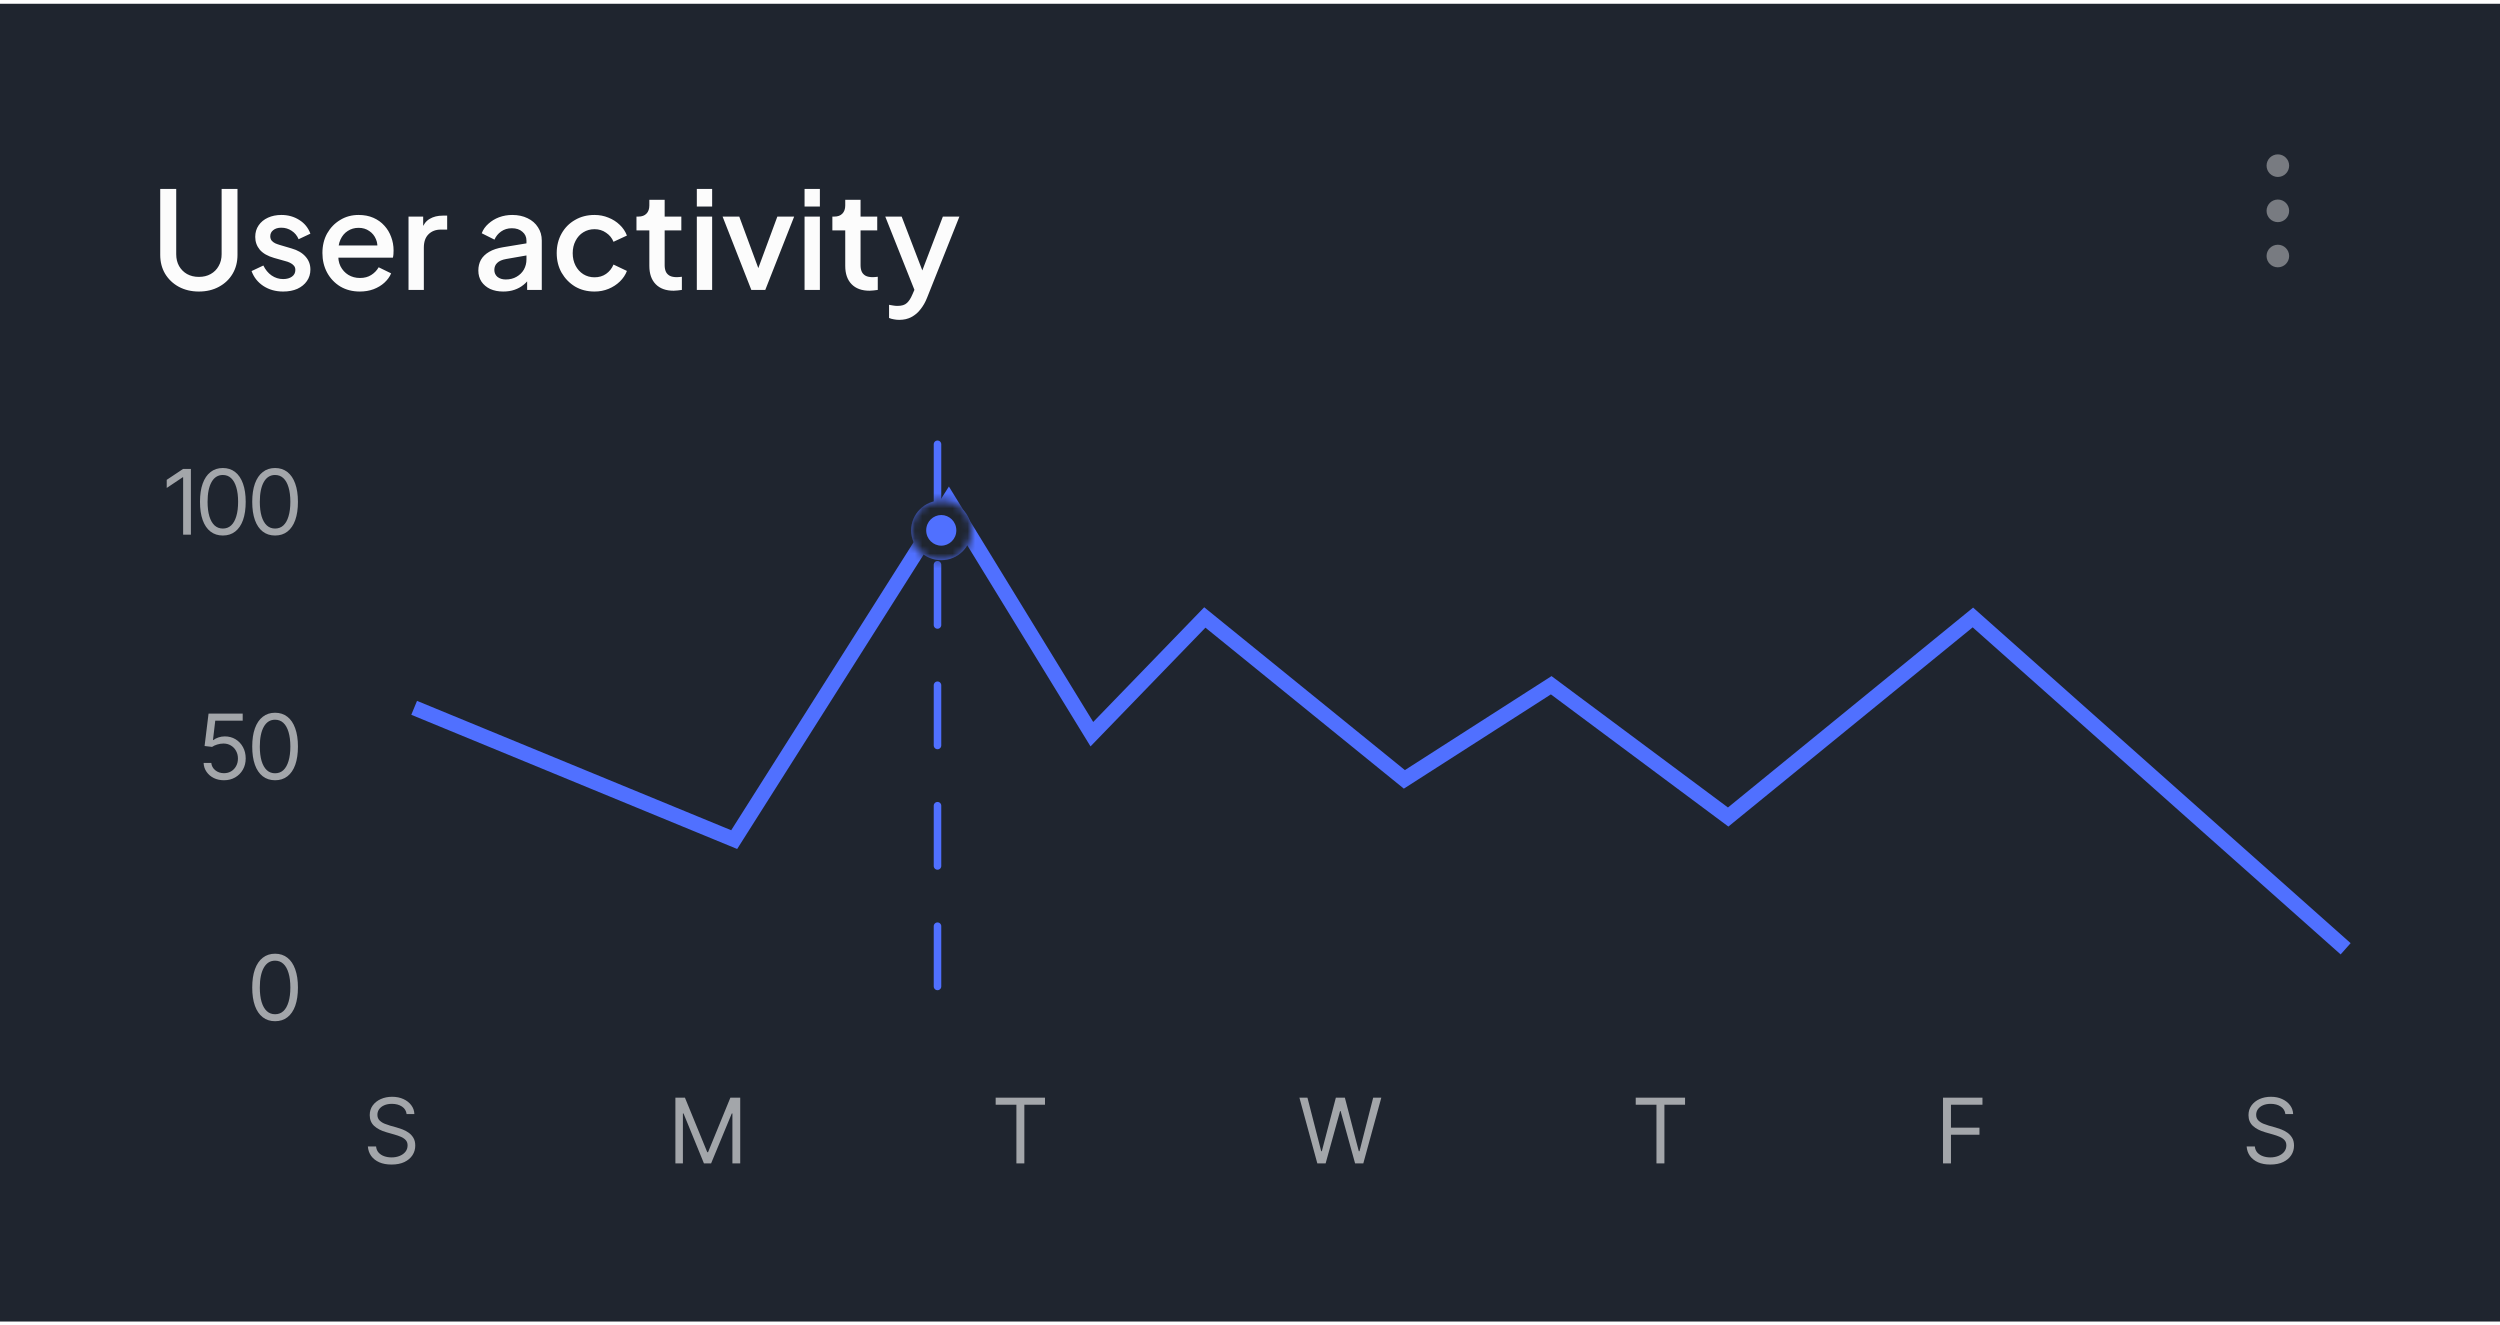 <svg width="332" height="176" viewBox="0 0 332 176" fill="none" xmlns="http://www.w3.org/2000/svg">
<rect y="0.5" width="332" height="175" fill="#1F252F"/>
<path d="M26.408 38.716C25.412 38.716 24.524 38.506 23.744 38.086C22.976 37.666 22.37 37.09 21.926 36.358C21.494 35.626 21.278 34.792 21.278 33.856V25.09H23.402V33.766C23.402 34.354 23.528 34.876 23.78 35.332C24.044 35.788 24.398 36.142 24.842 36.394C25.298 36.646 25.82 36.772 26.408 36.772C27.008 36.772 27.53 36.646 27.974 36.394C28.43 36.142 28.784 35.788 29.036 35.332C29.3 34.876 29.432 34.354 29.432 33.766V25.09H31.538V33.856C31.538 34.792 31.322 35.626 30.89 36.358C30.458 37.09 29.852 37.666 29.072 38.086C28.304 38.506 27.416 38.716 26.408 38.716ZM37.602 38.716C36.606 38.716 35.73 38.47 34.974 37.978C34.23 37.486 33.709 36.826 33.408 35.998L34.974 35.26C35.239 35.812 35.599 36.25 36.054 36.574C36.523 36.898 37.038 37.06 37.602 37.06C38.083 37.06 38.472 36.952 38.773 36.736C39.072 36.52 39.222 36.226 39.222 35.854C39.222 35.614 39.157 35.422 39.025 35.278C38.892 35.122 38.724 34.996 38.52 34.9C38.328 34.804 38.13 34.732 37.926 34.684L36.397 34.252C35.556 34.012 34.926 33.652 34.507 33.172C34.099 32.68 33.895 32.11 33.895 31.462C33.895 30.874 34.044 30.364 34.344 29.932C34.645 29.488 35.059 29.146 35.587 28.906C36.114 28.666 36.709 28.546 37.368 28.546C38.257 28.546 39.048 28.768 39.745 29.212C40.441 29.644 40.932 30.25 41.221 31.03L39.654 31.768C39.462 31.3 39.157 30.928 38.736 30.652C38.328 30.376 37.867 30.238 37.35 30.238C36.907 30.238 36.553 30.346 36.288 30.562C36.025 30.766 35.892 31.036 35.892 31.372C35.892 31.6 35.953 31.792 36.072 31.948C36.193 32.092 36.349 32.212 36.541 32.308C36.733 32.392 36.931 32.464 37.135 32.524L38.718 32.992C39.523 33.22 40.141 33.58 40.572 34.072C41.005 34.552 41.221 35.128 41.221 35.8C41.221 36.376 41.065 36.886 40.752 37.33C40.453 37.762 40.032 38.104 39.492 38.356C38.953 38.596 38.322 38.716 37.602 38.716ZM47.785 38.716C46.813 38.716 45.949 38.494 45.193 38.05C44.449 37.594 43.867 36.982 43.447 36.214C43.027 35.434 42.817 34.564 42.817 33.604C42.817 32.62 43.027 31.75 43.447 30.994C43.879 30.238 44.455 29.644 45.175 29.212C45.895 28.768 46.711 28.546 47.623 28.546C48.355 28.546 49.009 28.672 49.585 28.924C50.161 29.176 50.647 29.524 51.043 29.968C51.439 30.4 51.739 30.898 51.943 31.462C52.159 32.026 52.267 32.626 52.267 33.262C52.267 33.418 52.261 33.58 52.249 33.748C52.237 33.916 52.213 34.072 52.177 34.216H44.419V32.596H51.025L50.053 33.334C50.173 32.746 50.131 32.224 49.927 31.768C49.735 31.3 49.435 30.934 49.027 30.67C48.631 30.394 48.163 30.256 47.623 30.256C47.083 30.256 46.603 30.394 46.183 30.67C45.763 30.934 45.439 31.318 45.211 31.822C44.983 32.314 44.893 32.914 44.941 33.622C44.881 34.282 44.971 34.858 45.211 35.35C45.463 35.842 45.811 36.226 46.255 36.502C46.711 36.778 47.227 36.916 47.803 36.916C48.391 36.916 48.889 36.784 49.297 36.52C49.717 36.256 50.047 35.914 50.287 35.494L51.943 36.304C51.751 36.76 51.451 37.174 51.043 37.546C50.647 37.906 50.167 38.194 49.603 38.41C49.051 38.614 48.445 38.716 47.785 38.716ZM54.252 38.5V28.762H56.197V30.724L56.017 30.436C56.233 29.8 56.581 29.344 57.06 29.068C57.541 28.78 58.117 28.636 58.788 28.636H59.383V30.49H58.536C57.864 30.49 57.319 30.7 56.898 31.12C56.49 31.528 56.286 32.116 56.286 32.884V38.5H54.252ZM66.836 38.716C66.176 38.716 65.594 38.602 65.09 38.374C64.598 38.134 64.214 37.81 63.938 37.402C63.662 36.982 63.524 36.49 63.524 35.926C63.524 35.398 63.638 34.924 63.866 34.504C64.106 34.084 64.472 33.73 64.964 33.442C65.456 33.154 66.074 32.95 66.818 32.83L70.202 32.272V33.874L67.214 34.396C66.674 34.492 66.278 34.666 66.026 34.918C65.774 35.158 65.648 35.47 65.648 35.854C65.648 36.226 65.786 36.532 66.062 36.772C66.35 37 66.716 37.114 67.16 37.114C67.712 37.114 68.192 36.994 68.6 36.754C69.02 36.514 69.344 36.196 69.572 35.8C69.8 35.392 69.914 34.942 69.914 34.45V31.948C69.914 31.468 69.734 31.078 69.374 30.778C69.026 30.466 68.558 30.31 67.97 30.31C67.43 30.31 66.956 30.454 66.548 30.742C66.152 31.018 65.858 31.378 65.666 31.822L63.974 30.976C64.154 30.496 64.448 30.076 64.856 29.716C65.264 29.344 65.738 29.056 66.278 28.852C66.83 28.648 67.412 28.546 68.024 28.546C68.792 28.546 69.47 28.69 70.058 28.978C70.658 29.266 71.12 29.668 71.444 30.184C71.78 30.688 71.948 31.276 71.948 31.948V38.5H70.004V36.736L70.418 36.79C70.19 37.186 69.896 37.528 69.536 37.816C69.188 38.104 68.786 38.326 68.33 38.482C67.886 38.638 67.388 38.716 66.836 38.716ZM78.953 38.716C77.981 38.716 77.117 38.494 76.361 38.05C75.617 37.594 75.023 36.982 74.579 36.214C74.147 35.446 73.931 34.576 73.931 33.604C73.931 32.644 74.147 31.78 74.579 31.012C75.011 30.244 75.605 29.644 76.361 29.212C77.117 28.768 77.981 28.546 78.953 28.546C79.613 28.546 80.231 28.666 80.807 28.906C81.383 29.134 81.881 29.452 82.301 29.86C82.733 30.268 83.051 30.742 83.255 31.282L81.473 32.11C81.269 31.606 80.939 31.204 80.483 30.904C80.039 30.592 79.529 30.436 78.953 30.436C78.401 30.436 77.903 30.574 77.459 30.85C77.027 31.114 76.685 31.492 76.433 31.984C76.181 32.464 76.055 33.01 76.055 33.622C76.055 34.234 76.181 34.786 76.433 35.278C76.685 35.758 77.027 36.136 77.459 36.412C77.903 36.688 78.401 36.826 78.953 36.826C79.541 36.826 80.051 36.676 80.483 36.376C80.927 36.064 81.257 35.65 81.473 35.134L83.255 35.98C83.063 36.496 82.751 36.964 82.319 37.384C81.899 37.792 81.401 38.116 80.825 38.356C80.249 38.596 79.625 38.716 78.953 38.716ZM89.455 38.608C88.435 38.608 87.643 38.32 87.079 37.744C86.515 37.168 86.233 36.358 86.233 35.314V30.598H84.523V28.762H84.793C85.249 28.762 85.603 28.63 85.855 28.366C86.107 28.102 86.233 27.742 86.233 27.286V26.53H88.267V28.762H90.481V30.598H88.267V35.224C88.267 35.56 88.321 35.848 88.429 36.088C88.537 36.316 88.711 36.496 88.951 36.628C89.191 36.748 89.503 36.808 89.887 36.808C89.983 36.808 90.091 36.802 90.211 36.79C90.331 36.778 90.445 36.766 90.553 36.754V38.5C90.385 38.524 90.199 38.548 89.995 38.572C89.791 38.596 89.611 38.608 89.455 38.608ZM92.538 38.5V28.762H94.572V38.5H92.538ZM92.538 27.43V25.09H94.572V27.43H92.538ZM99.776 38.5L95.96 28.762H98.174L101.108 36.7H100.298L103.232 28.762H105.464L101.63 38.5H99.776ZM106.846 38.5V28.762H108.88V38.5H106.846ZM106.846 27.43V25.09H108.88V27.43H106.846ZM115.47 38.608C114.45 38.608 113.658 38.32 113.094 37.744C112.53 37.168 112.248 36.358 112.248 35.314V30.598H110.538V28.762H110.808C111.264 28.762 111.618 28.63 111.87 28.366C112.122 28.102 112.248 27.742 112.248 27.286V26.53H114.282V28.762H116.496V30.598H114.282V35.224C114.282 35.56 114.336 35.848 114.444 36.088C114.552 36.316 114.726 36.496 114.966 36.628C115.206 36.748 115.518 36.808 115.902 36.808C115.998 36.808 116.106 36.802 116.226 36.79C116.346 36.778 116.46 36.766 116.568 36.754V38.5C116.4 38.524 116.214 38.548 116.01 38.572C115.806 38.596 115.626 38.608 115.47 38.608ZM119.417 42.478C119.177 42.478 118.937 42.454 118.697 42.406C118.469 42.37 118.259 42.31 118.067 42.226V40.48C118.211 40.516 118.385 40.546 118.589 40.57C118.793 40.606 118.991 40.624 119.183 40.624C119.747 40.624 120.161 40.498 120.425 40.246C120.701 40.006 120.947 39.628 121.163 39.112L121.811 37.636L121.775 39.346L117.563 28.762H119.741L122.855 36.88H122.117L125.213 28.762H127.409L123.107 39.562C122.879 40.138 122.591 40.642 122.243 41.074C121.907 41.518 121.505 41.86 121.037 42.1C120.581 42.352 120.041 42.478 119.417 42.478Z" fill="#FCFCFC"/>
<path d="M302.5 23.5C301.672 23.5 301 22.828 301 22C301 21.172 301.672 20.5 302.5 20.5C303.328 20.5 304 21.172 304 22C304 22.828 303.328 23.5 302.5 23.5Z" fill="#FCFCFC" fill-opacity="0.4"/>
<path d="M302.5 29.5C301.672 29.5 301 28.828 301 28C301 27.172 301.672 26.5 302.5 26.5C303.328 26.5 304 27.172 304 28C304 28.828 303.328 29.5 302.5 29.5Z" fill="#FCFCFC" fill-opacity="0.4"/>
<path d="M302.5 35.5C301.672 35.5 301 34.828 301 34C301 33.172 301.672 32.5 302.5 32.5C303.328 32.5 304 33.172 304 34C304 34.828 303.328 35.5 302.5 35.5Z" fill="#FCFCFC" fill-opacity="0.4"/>
<path d="M36.531 135.617C35.891 135.617 35.344 135.441 34.891 135.09C34.438 134.738 34.092 134.23 33.853 133.566C33.615 132.898 33.496 132.09 33.496 131.141C33.496 130.195 33.615 129.389 33.853 128.721C34.096 128.049 34.443 127.537 34.897 127.186C35.35 126.83 35.895 126.652 36.531 126.652C37.168 126.652 37.713 126.83 38.166 127.186C38.619 127.537 38.965 128.049 39.203 128.721C39.445 129.389 39.566 130.195 39.566 131.141C39.566 132.09 39.447 132.898 39.209 133.566C38.971 134.23 38.625 134.738 38.172 135.09C37.723 135.441 37.176 135.617 36.531 135.617ZM36.531 134.691C36.965 134.691 37.332 134.553 37.633 134.275C37.934 133.994 38.162 133.588 38.318 133.057C38.478 132.525 38.559 131.887 38.559 131.141C38.559 130.391 38.478 129.75 38.318 129.219C38.162 128.688 37.934 128.281 37.633 128C37.332 127.719 36.965 127.578 36.531 127.578C35.883 127.578 35.383 127.891 35.031 128.516C34.68 129.141 34.504 130.016 34.504 131.141C34.504 131.887 34.582 132.525 34.738 133.057C34.898 133.588 35.129 133.994 35.43 134.275C35.734 134.553 36.102 134.691 36.531 134.691Z" fill="#FCFCFC" fill-opacity="0.6"/>
<path d="M51.994 154.652C51.369 154.652 50.828 154.553 50.371 154.354C49.914 154.15 49.555 153.869 49.293 153.51C49.035 153.146 48.889 152.727 48.853 152.25H49.943C49.975 152.578 50.086 152.85 50.277 153.064C50.473 153.279 50.721 153.439 51.022 153.545C51.322 153.65 51.647 153.703 51.994 153.703C52.397 153.703 52.758 153.637 53.078 153.504C53.402 153.371 53.658 153.186 53.846 152.947C54.033 152.709 54.127 152.43 54.127 152.109C54.127 151.82 54.045 151.586 53.881 151.406C53.717 151.227 53.502 151.08 53.236 150.967C52.975 150.854 52.69 150.754 52.381 150.668L51.315 150.363C50.631 150.168 50.09 149.889 49.691 149.525C49.297 149.158 49.1 148.68 49.1 148.09C49.1 147.602 49.23 147.176 49.492 146.812C49.758 146.445 50.115 146.16 50.565 145.957C51.018 145.754 51.522 145.652 52.076 145.652C52.639 145.652 53.139 145.754 53.576 145.957C54.014 146.156 54.361 146.43 54.619 146.777C54.877 147.121 55.014 147.512 55.029 147.949H53.998C53.947 147.52 53.74 147.186 53.377 146.947C53.018 146.709 52.572 146.59 52.041 146.59C51.658 146.59 51.322 146.652 51.033 146.777C50.744 146.902 50.52 147.074 50.359 147.293C50.199 147.512 50.119 147.762 50.119 148.043C50.119 148.352 50.215 148.602 50.406 148.793C50.598 148.98 50.824 149.127 51.086 149.232C51.352 149.338 51.592 149.422 51.807 149.484L52.685 149.73C52.912 149.793 53.164 149.877 53.441 149.982C53.723 150.088 53.992 150.23 54.25 150.41C54.512 150.59 54.727 150.82 54.895 151.102C55.062 151.379 55.147 151.723 55.147 152.133C55.147 152.602 55.023 153.027 54.777 153.41C54.531 153.789 54.174 154.092 53.705 154.318C53.236 154.541 52.666 154.652 51.994 154.652Z" fill="#FCFCFC" fill-opacity="0.6"/>
<path d="M89.693 145.77H90.959L93.924 153.012H94.029L96.994 145.77H98.301V154.5H97.264V147.867H97.182L94.434 154.5H93.484L90.772 147.867H90.689V154.5H89.693V145.77Z" fill="#FCFCFC" fill-opacity="0.6"/>
<path d="M132.225 146.707V145.77H138.775V146.707H136.033V154.5H134.979V146.707H132.225Z" fill="#FCFCFC" fill-opacity="0.6"/>
<path d="M174.941 154.5L172.562 145.77H173.629L175.457 152.883H175.539L177.402 145.77H178.598L180.449 152.883H180.543L182.359 145.77H183.438L181.047 154.5H179.957L178.035 147.551H177.965L176.043 154.5H174.941Z" fill="#FCFCFC" fill-opacity="0.6"/>
<path d="M217.225 146.707V145.77H223.775V146.707H221.033V154.5H219.979V146.707H217.225Z" fill="#FCFCFC" fill-opacity="0.6"/>
<path d="M258.033 154.5V145.77H263.271V146.707H259.088V149.754H262.873V150.691H259.088V154.5H258.033Z" fill="#FCFCFC" fill-opacity="0.6"/>
<path d="M301.494 154.652C300.869 154.652 300.328 154.553 299.871 154.354C299.414 154.15 299.055 153.869 298.793 153.51C298.535 153.146 298.389 152.727 298.354 152.25H299.443C299.475 152.578 299.586 152.85 299.777 153.064C299.973 153.279 300.221 153.439 300.521 153.545C300.822 153.65 301.146 153.703 301.494 153.703C301.896 153.703 302.258 153.637 302.578 153.504C302.902 153.371 303.158 153.186 303.346 152.947C303.533 152.709 303.627 152.43 303.627 152.109C303.627 151.82 303.545 151.586 303.381 151.406C303.217 151.227 303.002 151.08 302.736 150.967C302.475 150.854 302.189 150.754 301.881 150.668L300.814 150.363C300.131 150.168 299.59 149.889 299.191 149.525C298.797 149.158 298.6 148.68 298.6 148.09C298.6 147.602 298.73 147.176 298.992 146.812C299.258 146.445 299.615 146.16 300.064 145.957C300.518 145.754 301.021 145.652 301.576 145.652C302.139 145.652 302.639 145.754 303.076 145.957C303.514 146.156 303.861 146.43 304.119 146.777C304.377 147.121 304.514 147.512 304.529 147.949H303.498C303.447 147.52 303.24 147.186 302.877 146.947C302.518 146.709 302.072 146.59 301.541 146.59C301.158 146.59 300.822 146.652 300.533 146.777C300.244 146.902 300.02 147.074 299.859 147.293C299.699 147.512 299.619 147.762 299.619 148.043C299.619 148.352 299.715 148.602 299.906 148.793C300.098 148.98 300.324 149.127 300.586 149.232C300.852 149.338 301.092 149.422 301.307 149.484L302.186 149.73C302.412 149.793 302.664 149.877 302.941 149.982C303.223 150.088 303.492 150.23 303.75 150.41C304.012 150.59 304.227 150.82 304.395 151.102C304.562 151.379 304.646 151.723 304.646 152.133C304.646 152.602 304.523 153.027 304.277 153.41C304.031 153.789 303.674 154.092 303.205 154.318C302.736 154.541 302.166 154.652 301.494 154.652Z" fill="#FCFCFC" fill-opacity="0.6"/>
<path d="M29.746 103.617C29.246 103.617 28.795 103.52 28.393 103.324C27.994 103.125 27.674 102.852 27.432 102.504C27.189 102.156 27.059 101.762 27.039 101.32H28.059C28.098 101.711 28.275 102.035 28.592 102.293C28.912 102.551 29.297 102.68 29.746 102.68C30.105 102.68 30.424 102.596 30.701 102.428C30.979 102.26 31.197 102.029 31.357 101.736C31.518 101.443 31.598 101.109 31.598 100.734C31.598 100.355 31.514 100.016 31.346 99.715C31.182 99.414 30.955 99.178 30.666 99.006C30.377 98.83 30.047 98.742 29.676 98.742C29.406 98.742 29.131 98.785 28.85 98.871C28.572 98.953 28.344 99.059 28.164 99.188L27.168 99.07L27.695 94.769H32.23V95.707H28.586L28.281 98.285H28.328C28.508 98.141 28.732 98.023 29.002 97.934C29.271 97.84 29.555 97.793 29.852 97.793C30.387 97.793 30.863 97.92 31.281 98.174C31.699 98.428 32.027 98.775 32.266 99.217C32.508 99.654 32.629 100.156 32.629 100.723C32.629 101.277 32.504 101.773 32.254 102.211C32.004 102.648 31.662 102.992 31.229 103.242C30.795 103.492 30.301 103.617 29.746 103.617ZM36.531 103.617C35.891 103.617 35.344 103.441 34.891 103.09C34.438 102.738 34.092 102.23 33.853 101.566C33.615 100.898 33.496 100.09 33.496 99.141C33.496 98.195 33.615 97.389 33.853 96.721C34.096 96.049 34.443 95.537 34.897 95.186C35.35 94.83 35.895 94.652 36.531 94.652C37.168 94.652 37.713 94.83 38.166 95.186C38.619 95.537 38.965 96.049 39.203 96.721C39.445 97.389 39.566 98.195 39.566 99.141C39.566 100.09 39.447 100.898 39.209 101.566C38.971 102.23 38.625 102.738 38.172 103.09C37.723 103.441 37.176 103.617 36.531 103.617ZM36.531 102.691C36.965 102.691 37.332 102.553 37.633 102.275C37.934 101.994 38.162 101.588 38.318 101.057C38.478 100.525 38.559 99.887 38.559 99.141C38.559 98.391 38.478 97.75 38.318 97.219C38.162 96.688 37.934 96.281 37.633 96C37.332 95.719 36.965 95.578 36.531 95.578C35.883 95.578 35.383 95.891 35.031 96.516C34.68 97.141 34.504 98.016 34.504 99.141C34.504 99.887 34.582 100.525 34.738 101.057C34.898 101.588 35.129 101.994 35.43 102.275C35.734 102.553 36.102 102.691 36.531 102.691Z" fill="#FCFCFC" fill-opacity="0.6"/>
<path d="M25.352 62.27V71H24.32V63.383H24.262L22.141 64.801V63.723L24.32 62.27H25.352ZM29.594 71.117C28.953 71.117 28.406 70.941 27.953 70.59C27.5 70.238 27.154 69.731 26.916 69.066C26.678 68.398 26.559 67.59 26.559 66.641C26.559 65.695 26.678 64.889 26.916 64.221C27.158 63.549 27.506 63.037 27.959 62.685C28.412 62.33 28.957 62.152 29.594 62.152C30.23 62.152 30.775 62.33 31.229 62.685C31.682 63.037 32.027 63.549 32.266 64.221C32.508 64.889 32.629 65.695 32.629 66.641C32.629 67.59 32.51 68.398 32.272 69.066C32.033 69.731 31.688 70.238 31.234 70.59C30.785 70.941 30.238 71.117 29.594 71.117ZM29.594 70.191C30.027 70.191 30.395 70.053 30.695 69.775C30.996 69.494 31.225 69.088 31.381 68.557C31.541 68.025 31.621 67.387 31.621 66.641C31.621 65.891 31.541 65.25 31.381 64.719C31.225 64.188 30.996 63.781 30.695 63.5C30.395 63.219 30.027 63.078 29.594 63.078C28.945 63.078 28.445 63.391 28.094 64.016C27.742 64.641 27.566 65.516 27.566 66.641C27.566 67.387 27.645 68.025 27.801 68.557C27.961 69.088 28.191 69.494 28.492 69.775C28.797 70.053 29.164 70.191 29.594 70.191ZM36.531 71.117C35.891 71.117 35.344 70.941 34.891 70.59C34.438 70.238 34.092 69.731 33.853 69.066C33.615 68.398 33.496 67.59 33.496 66.641C33.496 65.695 33.615 64.889 33.853 64.221C34.096 63.549 34.443 63.037 34.897 62.685C35.35 62.33 35.895 62.152 36.531 62.152C37.168 62.152 37.713 62.33 38.166 62.685C38.619 63.037 38.965 63.549 39.203 64.221C39.445 64.889 39.566 65.695 39.566 66.641C39.566 67.59 39.447 68.398 39.209 69.066C38.971 69.731 38.625 70.238 38.172 70.59C37.723 70.941 37.176 71.117 36.531 71.117ZM36.531 70.191C36.965 70.191 37.332 70.053 37.633 69.775C37.934 69.494 38.162 69.088 38.318 68.557C38.478 68.025 38.559 67.387 38.559 66.641C38.559 65.891 38.478 65.25 38.318 64.719C38.162 64.188 37.934 63.781 37.633 63.5C37.332 63.219 36.965 63.078 36.531 63.078C35.883 63.078 35.383 63.391 35.031 64.016C34.68 64.641 34.504 65.516 34.504 66.641C34.504 67.387 34.582 68.025 34.738 68.557C34.898 69.088 35.129 69.494 35.43 69.775C35.734 70.053 36.102 70.191 36.531 70.191Z" fill="#FCFCFC" fill-opacity="0.6"/>
<path d="M55 94L97.5 111.5L126 66.5L145 97.5L160 82L186.5 103.5L206 91L229.5 108.5L262 82L311.5 126" stroke="#5070ff" stroke-width="2"/>
<line x1="124.5" y1="59" x2="124.5" y2="133.327" stroke="#5070ff" stroke-linecap="round" stroke-dasharray="8 8"/>
<g filter="url(#filter0_d_245_151177)">
<mask id="path-16-inside-1_245_151177" fill="white">
<ellipse cx="125" cy="66.429" rx="4" ry="3.965"/>
</mask>
<ellipse cx="125" cy="66.429" rx="4" ry="3.965" fill="#5070ff"/>
<path d="M129 66.429H123C123 65.255 123.946 64.394 125 64.394V70.394V76.394C130.472 76.394 135 71.983 135 66.429H129ZM125 70.394V64.394C126.054 64.394 127 65.255 127 66.429H121H115C115 71.983 119.528 76.394 125 76.394V70.394ZM121 66.429H127C127 67.604 126.054 68.465 125 68.465V62.465V56.465C119.528 56.465 115 60.876 115 66.429H121ZM125 62.465V68.465C123.946 68.465 123 67.604 123 66.429H129H135C135 60.876 130.472 56.465 125 56.465V62.465Z" fill="#1F252F" mask="url(#path-16-inside-1_245_151177)"/>
</g>
<defs>
<filter id="filter0_d_245_151177" x="111" y="56.465" width="28" height="27.93" filterUnits="userSpaceOnUse" color-interpolation-filters="sRGB">
<feFlood flood-opacity="0" result="BackgroundImageFix"/>
<feColorMatrix in="SourceAlpha" type="matrix" values="0 0 0 0 0 0 0 0 0 0 0 0 0 0 0 0 0 0 127 0" result="hardAlpha"/>
<feOffset dy="4"/>
<feGaussianBlur stdDeviation="5"/>
<feComposite in2="hardAlpha" operator="out"/>
<feColorMatrix type="matrix" values="0 0 0 0 0 0 0 0 0 0 0 0 0 0 0 0 0 0 0.12 0"/>
<feBlend mode="normal" in2="BackgroundImageFix" result="effect1_dropShadow_245_151177"/>
<feBlend mode="normal" in="SourceGraphic" in2="effect1_dropShadow_245_151177" result="shape"/>
</filter>
</defs>
</svg>
